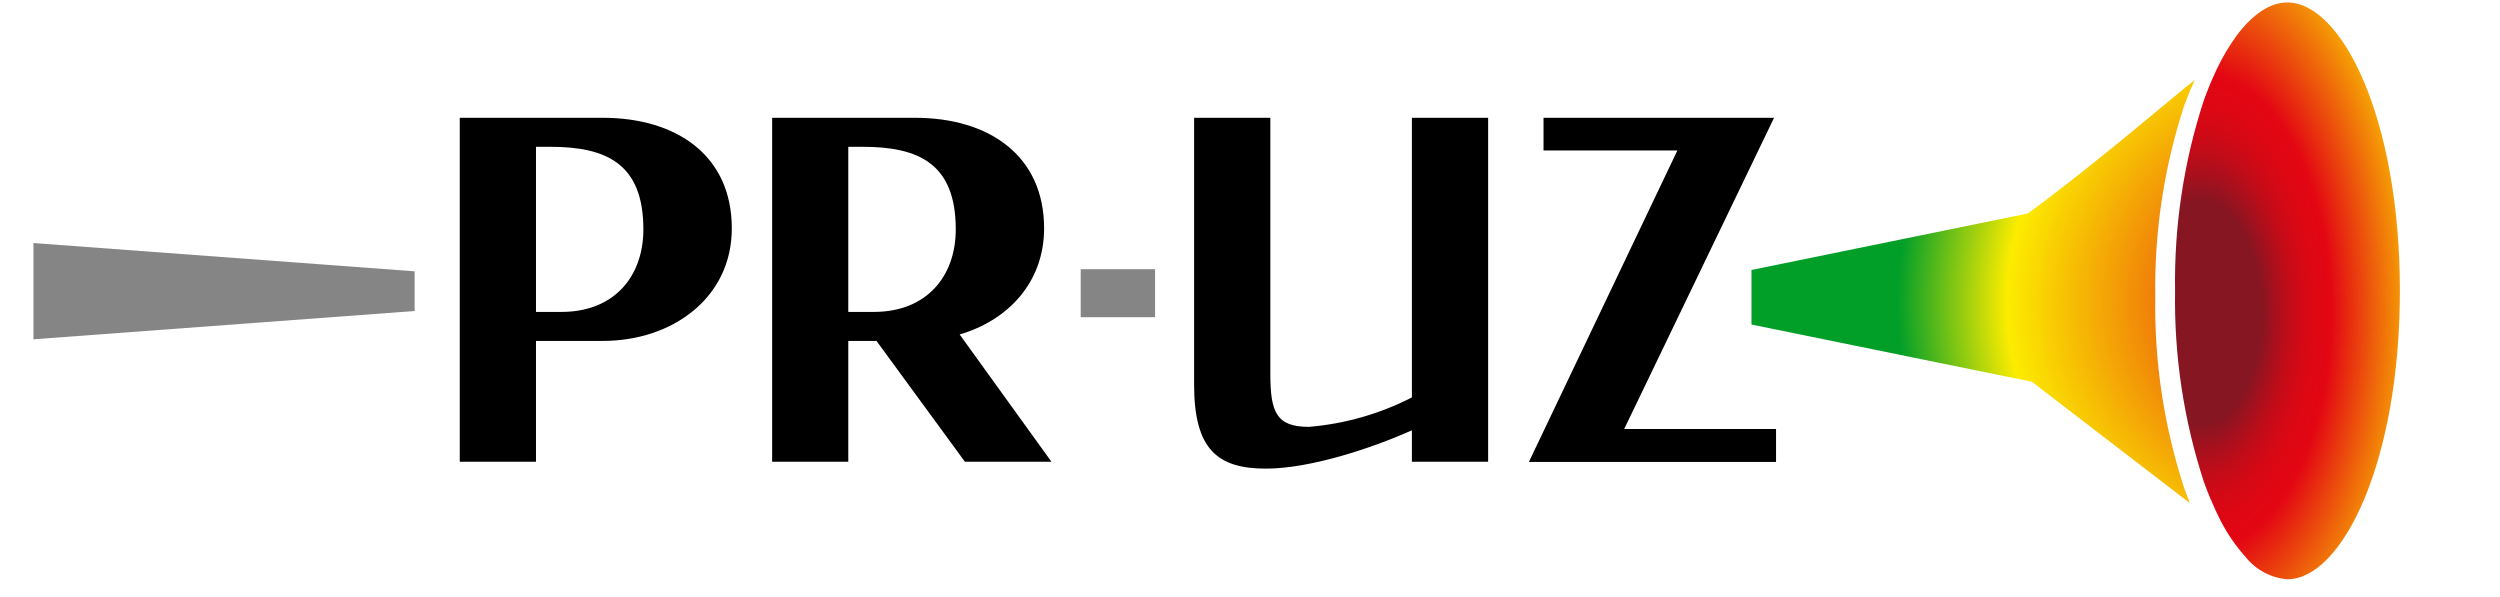 <svg width="134" height="32" viewBox="0 0 134 32" fill="none" xmlns="http://www.w3.org/2000/svg">
<g id="Asset 1 2 1" clip-path="url(#clip0_99_1209)">
<path id="Vector" d="M117.063 26.131C115.987 22.835 115.467 19.381 115.523 15.912C115.467 12.443 115.987 8.99 117.063 5.693C117.119 5.53 117.179 5.371 117.239 5.227C117.369 4.891 117.503 4.578 117.643 4.293C116.877 4.835 112.541 8.628 108.691 11.442L93.879 14.47V17.396L108.909 20.462L117.374 26.966C117.267 26.686 117.16 26.411 117.063 26.131Z" fill="url(#paint0_radial_99_1209)"/>
<path id="Vector_2" d="M22.224 14.543L1.793 13.027V18.186L22.224 16.67V14.543Z" fill="#858585"/>
<path id="Vector_3" d="M28.729 24.75H24.643V6.314H32.314C36.242 6.314 39.225 8.316 39.225 12.24C39.225 15.973 36.029 18.273 32.314 18.273H28.729V24.75ZM28.729 16.719H30.088C32.968 16.719 34.485 14.769 34.485 12.296C34.485 8.763 32.495 7.868 29.485 7.868H28.729V16.719Z" fill="black"/>
<path id="Vector_4" d="M45.468 24.75H41.387V6.314H49.053C52.982 6.314 55.964 8.316 55.964 12.24C55.964 15.137 54.03 17.167 51.438 17.928L56.358 24.75H51.72L46.98 18.273H45.468V24.75ZM45.468 16.719H46.832C49.707 16.719 51.229 14.769 51.229 12.296C51.229 8.763 49.239 7.868 46.229 7.868H45.468V16.719Z" fill="black"/>
<path id="Vector_5" d="M57.926 14.43H61.912V17.002H57.926V14.43Z" fill="#858585"/>
<path id="Vector_6" d="M68.09 20.009C68.09 22.09 68.401 22.879 70.159 22.879C72.083 22.72 73.958 22.184 75.678 21.302V6.314H79.764V24.75H75.678V23.065C73.586 23.999 70.261 25.118 67.853 25.118C65.261 25.118 64.004 24.092 64.004 20.616V6.314H68.09V20.009Z" fill="black"/>
<path id="Vector_7" d="M82.733 6.314H95.089L87.056 22.995H95.196V24.759H81.949L89.908 8.064H82.733V6.314Z" fill="black"/>
<path id="Vector_8" d="M122.605 0.131C121.677 0.131 120.749 0.761 119.905 1.876C119.498 2.435 119.142 3.03 118.843 3.654C118.657 4.046 118.472 4.461 118.3 4.914C118.24 5.068 118.18 5.227 118.124 5.381C117.048 8.675 116.528 12.127 116.584 15.595C116.528 19.064 117.048 22.518 118.124 25.814C118.226 26.098 118.328 26.374 118.44 26.64C118.639 27.106 118.848 27.573 119.066 27.988C119.421 28.662 119.857 29.288 120.364 29.855C120.637 30.197 120.976 30.48 121.361 30.685C121.747 30.891 122.17 31.015 122.605 31.049C125.513 31.049 128.634 24.834 128.634 15.576C128.634 6.318 125.513 0.131 122.605 0.131Z" fill="url(#paint1_radial_99_1209)"/>
</g>
<defs>
<radialGradient id="paint0_radial_99_1209" cx="0" cy="0" r="1" gradientUnits="userSpaceOnUse" gradientTransform="translate(124.453 16.213) rotate(0.362) scale(24.452 22.878)">
<stop stop-color="#E30613"/>
<stop offset="0.69" stop-color="#FCEC00"/>
<stop offset="0.93" stop-color="#029F28"/>
</radialGradient>
<radialGradient id="paint1_radial_99_1209" cx="0" cy="0" r="1" gradientUnits="userSpaceOnUse" gradientTransform="translate(117.971 16.765) scale(24.832 45.784)">
<stop offset="0.13" stop-color="#851622"/>
<stop offset="0.16" stop-color="#A6101D"/>
<stop offset="0.19" stop-color="#C10C18"/>
<stop offset="0.22" stop-color="#D40915"/>
<stop offset="0.25" stop-color="#DF0714"/>
<stop offset="0.28" stop-color="#E30613"/>
<stop offset="0.5" stop-color="#FCD600"/>
<stop offset="0.69" stop-color="#00923E"/>
<stop offset="0.9" stop-color="#E30613"/>
</radialGradient>
<clipPath id="clip0_99_1209">
<rect width="133.475" height="30.951" fill="white" transform="translate(0.016 0.131)"/>
</clipPath>
</defs>
</svg>
